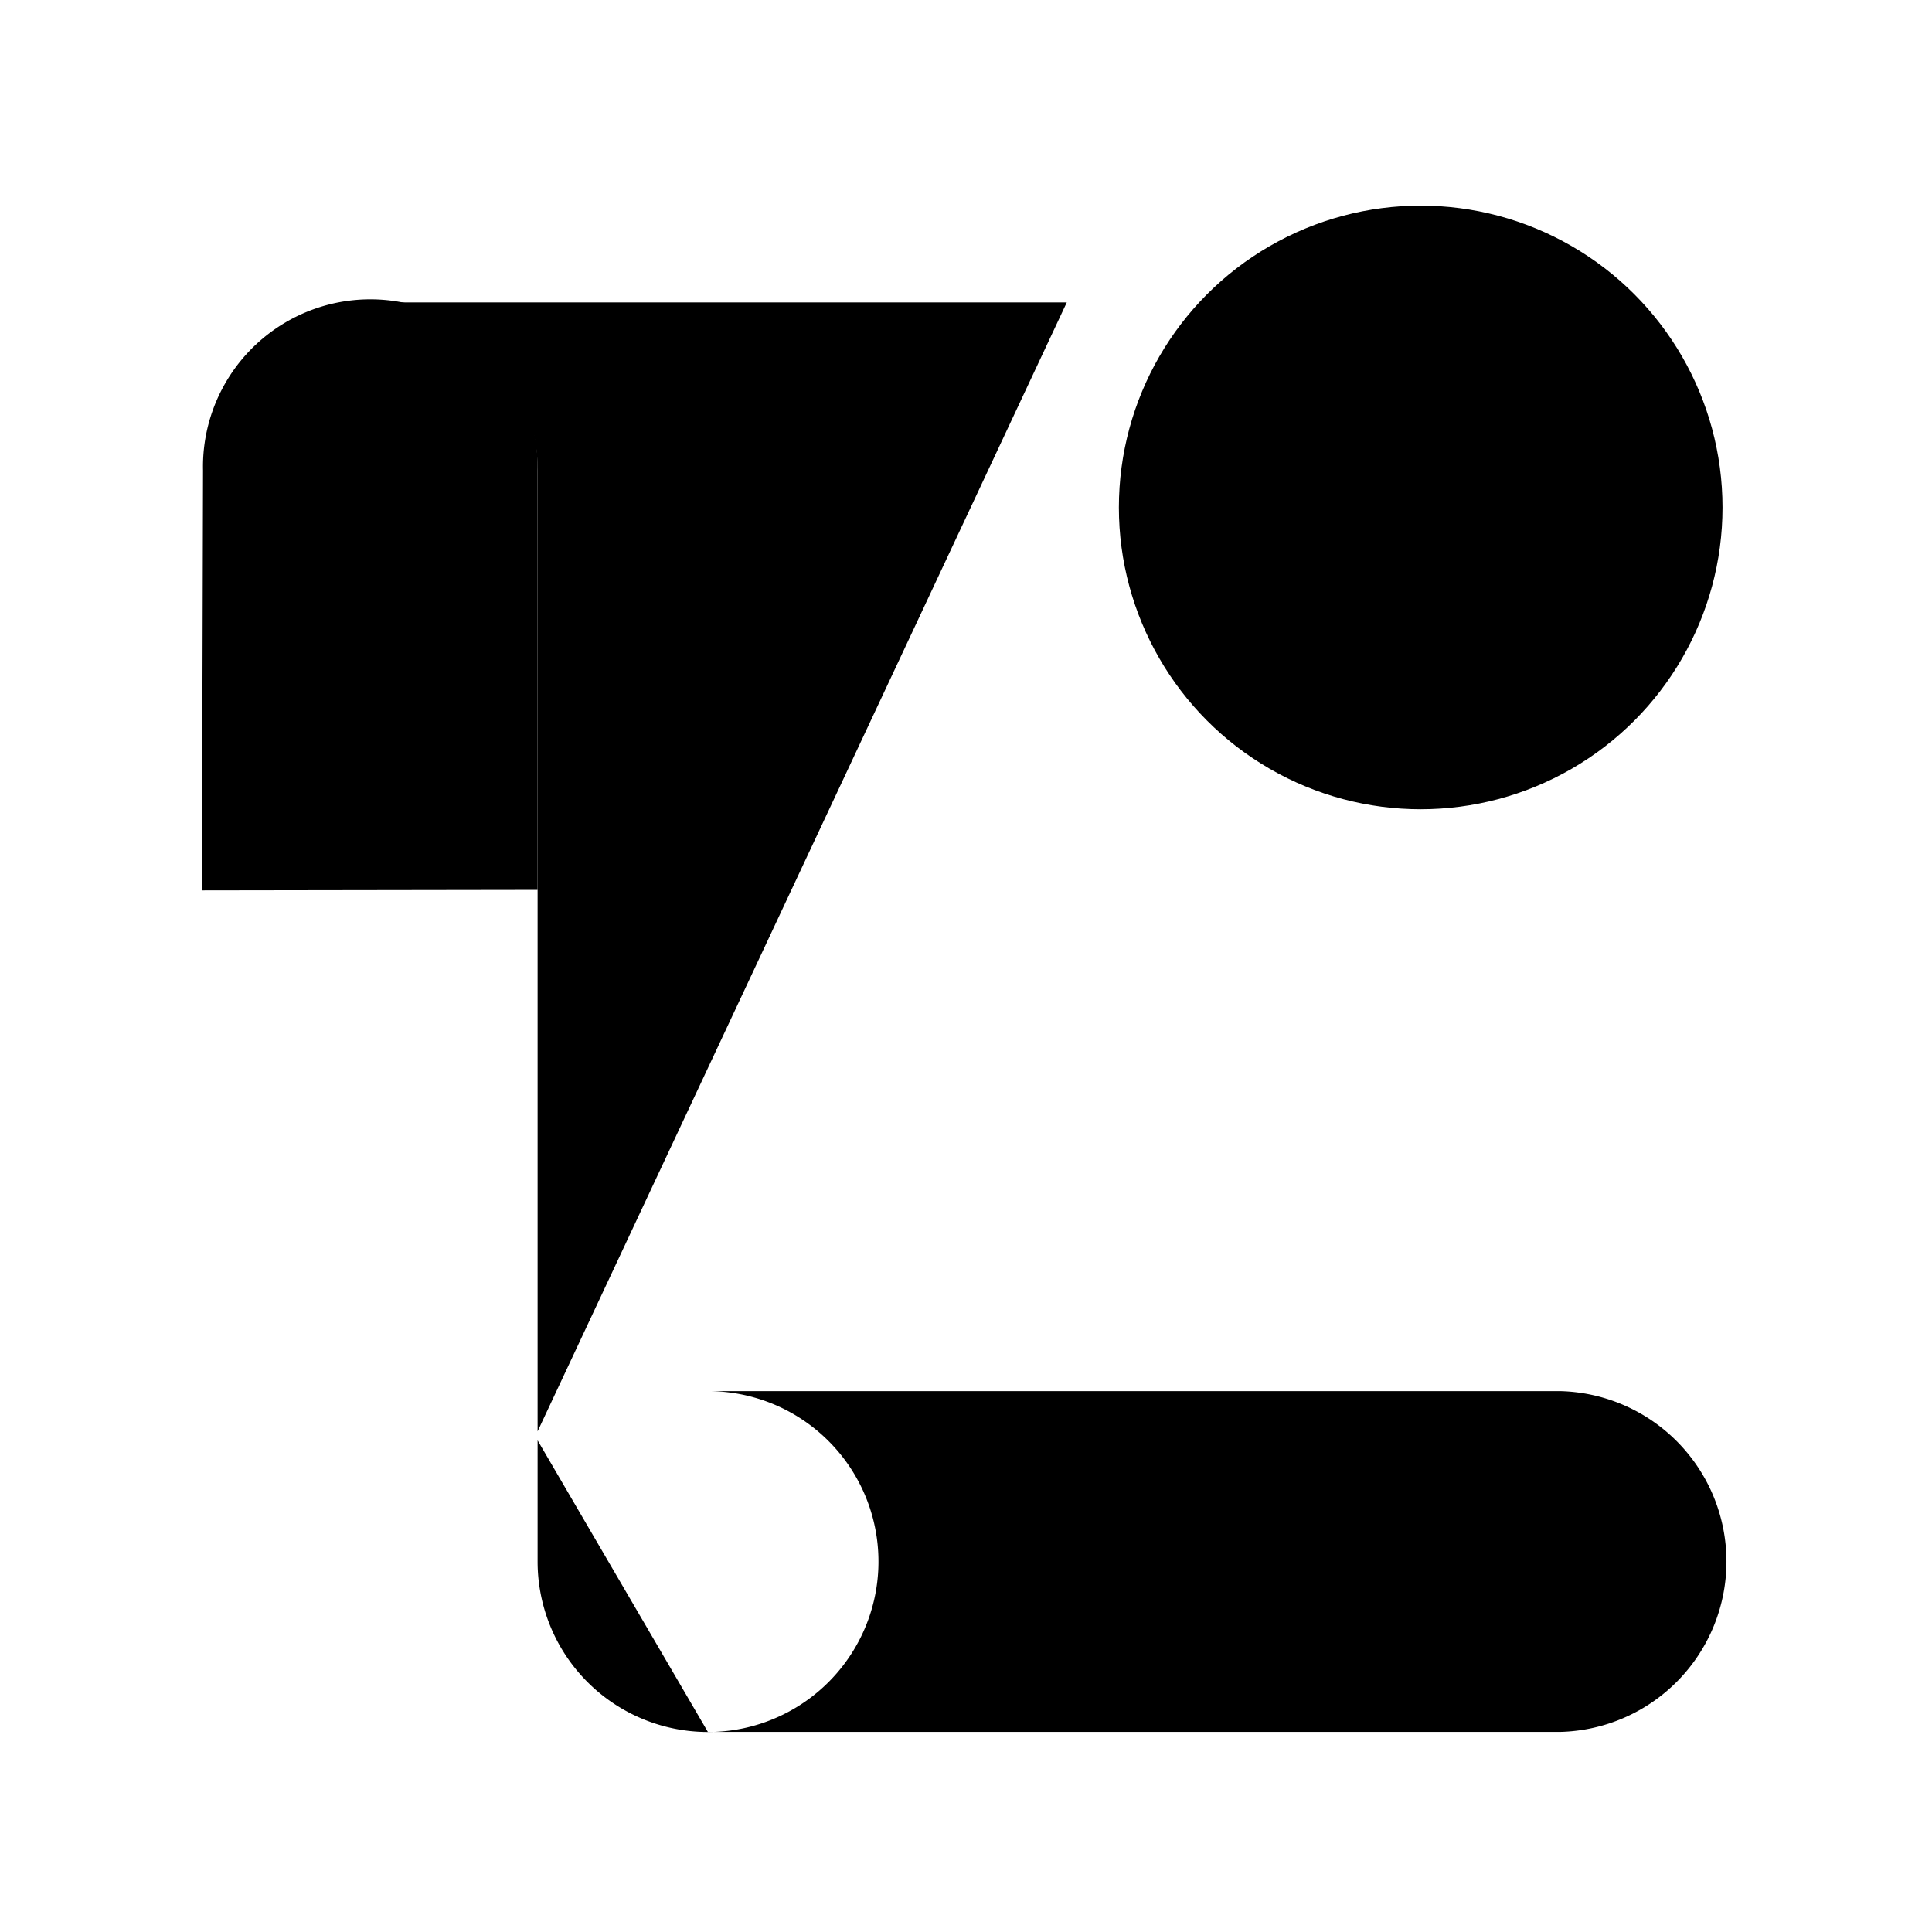<svg id="hkbicon-billing" class="hkbiconset" xmlns="http://www.w3.org/2000/svg" viewBox="0 0 230 230"><g><line class="hkbiconsvg-stroke" x1="194.11" y1="166.65" x2="194.11" y2="102.07"/><path class="hkbiconsvg-stroke" d="M127,36H44.08A19.92,19.92,0,0,1,64,56V170.4"/><path class="hkbiconsvg-stroke" d="M64,105.94V56a19.92,19.92,0,1,0-39.83,0l-.13,50Z"/><path class="hkbiconsvg-stroke" d="M84.27,206.18H185.69a20.29,20.29,0,0,0,0-40.57H84.27A20.29,20.29,0,1,1,64,185.9V171.47"/><circle class="hkbiconsvg-stroke" cx="169.13" cy="60.41" r="35.93"/><line class="hkbiconsvg-stroke" x1="84.27" y1="82.94" x2="117.23" y2="82.94"/><line class="hkbiconsvg-stroke" x1="84.27" y1="102.07" x2="137.6" y2="102.07"/><line class="hkbiconsvg-stroke" x1="84.27" y1="121.19" x2="156.27" y2="121.19"/><line class="hkbiconsvg-stroke" x1="84.27" y1="140.32" x2="169.6" y2="140.32"/><line class="hkbiconsvg-stroke" x1="169.13" y1="76.21" x2="169.13" y2="71.37"/><line class="hkbiconsvg-stroke" x1="169.13" y1="48.53" x2="169.13" y2="43.69"/><path class="hkbiconsvg-fill" d="M176.34,59.38l0,0a18.79,18.79,0,0,0-6.49-2.18.48.48,0,0,0-.16,0,11.51,11.51,0,0,1-4.41-1.45c-.85-.67-.92-1.06-.92-1.46a2.47,2.47,0,0,1,1.09-1.82,6.22,6.22,0,0,1,3.9-1.14c2,0,3.54,1.05,5.2,2.17l.19.12a2.55,2.55,0,0,0,1.89.34,2.5,2.5,0,0,0,1.6-1.1,2.6,2.6,0,0,0-.74-3.52l-.11-.07c-2-1.27-4.5-2.85-8-2.85a12,12,0,0,0-6.88,1.94,7.45,7.45,0,0,0-3.22,5.93,6.35,6.35,0,0,0,3.24,5.54,14.84,14.84,0,0,0,6,2.12l.3.09a11.23,11.23,0,0,1,4.65,1.54c1.17,1,1.29,1.49,1.31,2a2.62,2.62,0,0,1-1.4,2,6.21,6.21,0,0,1-3.89,1.23,11.65,11.65,0,0,1-6.79-2.6,2.51,2.51,0,0,0-1.89-.57,2.49,2.49,0,0,0-1.34,4.39,16.15,16.15,0,0,0,10,3.84,11.55,11.55,0,0,0,7-2.24,7.25,7.25,0,0,0-.07-12.29Z"/></g></svg>